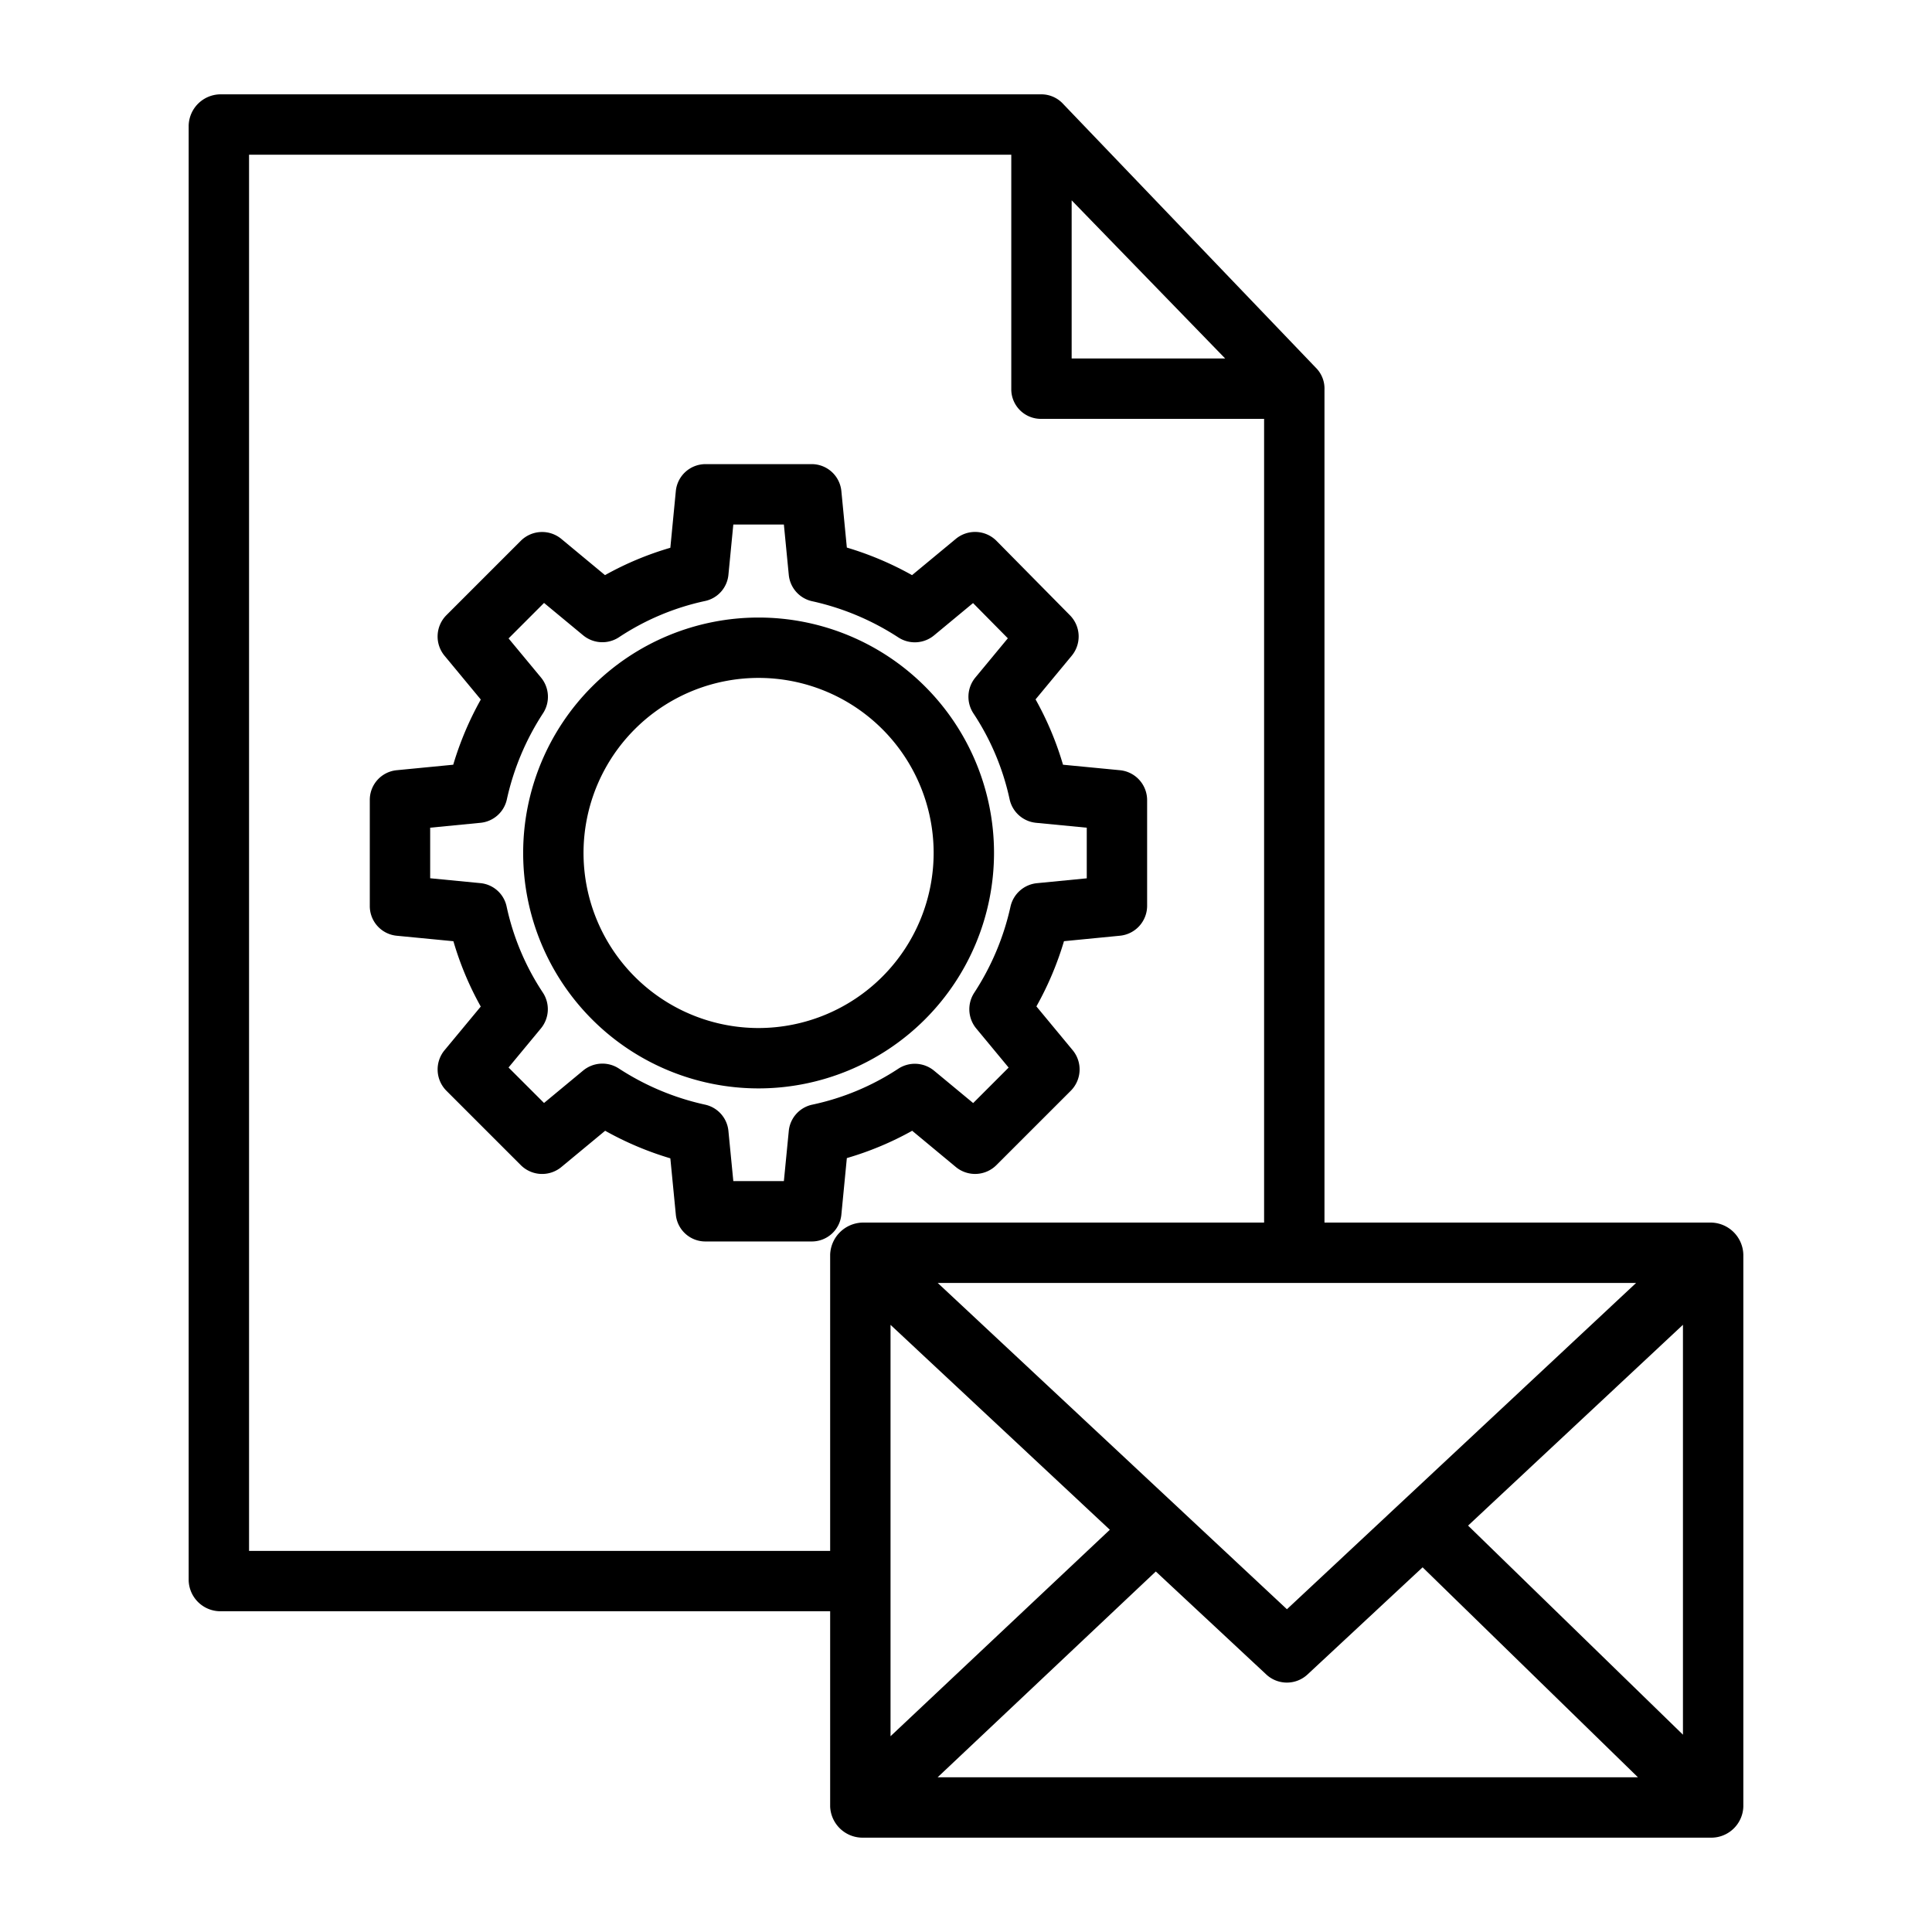 <?xml version="1.0"?>
<svg xmlns="http://www.w3.org/2000/svg" id="Layer_1" data-name="Layer 1" viewBox="0 0 512 512" width="512" height="512"><title>Branding</title><path d="M453.643,324H351V103.3a7.791,7.791,0,0,0-2-5.543L281.767,27.567A7.854,7.854,0,0,0,276.115,25H58.357A8.5,8.5,0,0,0,50,33.221V418.872A8.422,8.422,0,0,0,58.357,427H220v51.779A8.6,8.6,0,0,0,228.462,487H453.643A8.5,8.5,0,0,0,462,478.779V332.459A8.715,8.715,0,0,0,453.643,324ZM341.052,426.464,248.513,340H433.578ZM236,351.1l58.12,54.3L236,460.119Zm70.3,65.361,29.3,27.316a8.019,8.019,0,0,0,10.924-.042l30.479-28.379L434.073,471H248.481ZM389.055,404.3,446,351.084V459.712ZM284,53.091,324.68,95H284ZM66,411V41H268v62.3a7.849,7.849,0,0,0,8.115,7.7H335V324H228.462A8.809,8.809,0,0,0,220,332.459V411Z"/><path d="M222.966,321.932l1.457-15.028a83.227,83.227,0,0,0,17.315-7.239l11.564,9.6a8,8,0,0,0,10.759-.5l19.705-19.7a8,8,0,0,0,.5-10.757l-9.608-11.6a84.747,84.747,0,0,0,7.308-17.283l14.84-1.45A7.971,7.971,0,0,0,304,240.015V212.078a7.97,7.97,0,0,0-7.2-7.963l-15.093-1.456a83.442,83.442,0,0,0-7.272-17.316l9.58-11.563a8,8,0,0,0-.466-10.723L264.1,143.351a8,8,0,0,0-10.8-.541l-11.6,9.608a84.8,84.8,0,0,0-17.277-7.306l-1.457-15A7.9,7.9,0,0,0,215,123H187.067a7.9,7.9,0,0,0-7.963,7.114l-1.457,15.052a83.308,83.308,0,0,0-17.315,7.25l-11.564-9.591a8,8,0,0,0-10.759.5l-19.7,19.7a8,8,0,0,0-.5,10.758l9.608,11.6a84.819,84.819,0,0,0-7.306,17.276l-14.992,1.457A7.893,7.893,0,0,0,98,212.078v27.937a7.893,7.893,0,0,0,7.109,7.963l15.048,1.456a83.313,83.313,0,0,0,7.249,17.316l-9.591,11.563a8,8,0,0,0,.5,10.759l19.7,19.7a8,8,0,0,0,10.757.5l11.6-9.608a84.715,84.715,0,0,0,17.276,7.306l1.457,14.952A7.858,7.858,0,0,0,187.067,329H215A7.858,7.858,0,0,0,222.966,321.932Zm-13.93-22.238L207.737,313h-13.4l-1.3-13.306a7.906,7.906,0,0,0-6.273-6.969,68.846,68.846,0,0,1-22.8-9.587,8,8,0,0,0-9.439.581L144.173,292.3l-9.405-9.4,8.574-10.352a8,8,0,0,0,.495-9.539,66.7,66.7,0,0,1-9.563-22.695,7.857,7.857,0,0,0-6.928-6.271L114,232.749v-13.4l13.346-1.3a7.929,7.929,0,0,0,6.99-6.272,68.849,68.849,0,0,1,9.6-22.795,8,8,0,0,0-.576-9.44l-8.583-10.354,9.4-9.405,10.353,8.575a8,8,0,0,0,9.539.494,66.7,66.7,0,0,1,22.695-9.562,7.867,7.867,0,0,0,6.272-6.934l1.3-13.352h13.4l1.3,13.352a7.933,7.933,0,0,0,6.272,6.993,68.878,68.878,0,0,1,22.8,9.6,8,8,0,0,0,9.439-.576l10.319-8.552,9.221,9.336-8.6,10.388a8,8,0,0,0-.5,9.539,66.7,66.7,0,0,1,9.562,22.694,7.962,7.962,0,0,0,7.018,6.273l13.436,1.3v13.413l-13.2,1.29a7.981,7.981,0,0,0-7.025,6.272,68.934,68.934,0,0,1-9.62,22.8,8,8,0,0,0,.565,9.44l8.576,10.354-9.4,9.405-10.353-8.575a8,8,0,0,0-9.54-.494,66.563,66.563,0,0,1-22.695,9.48A7.906,7.906,0,0,0,209.036,299.694Z"/><path d="M263.426,226.046a62.391,62.391,0,1,0-62.391,62.392A62.462,62.462,0,0,0,263.426,226.046Zm-62.391,46.392a46.392,46.392,0,1,1,46.391-46.392A46.445,46.445,0,0,1,201.035,272.438Z"/></svg>

